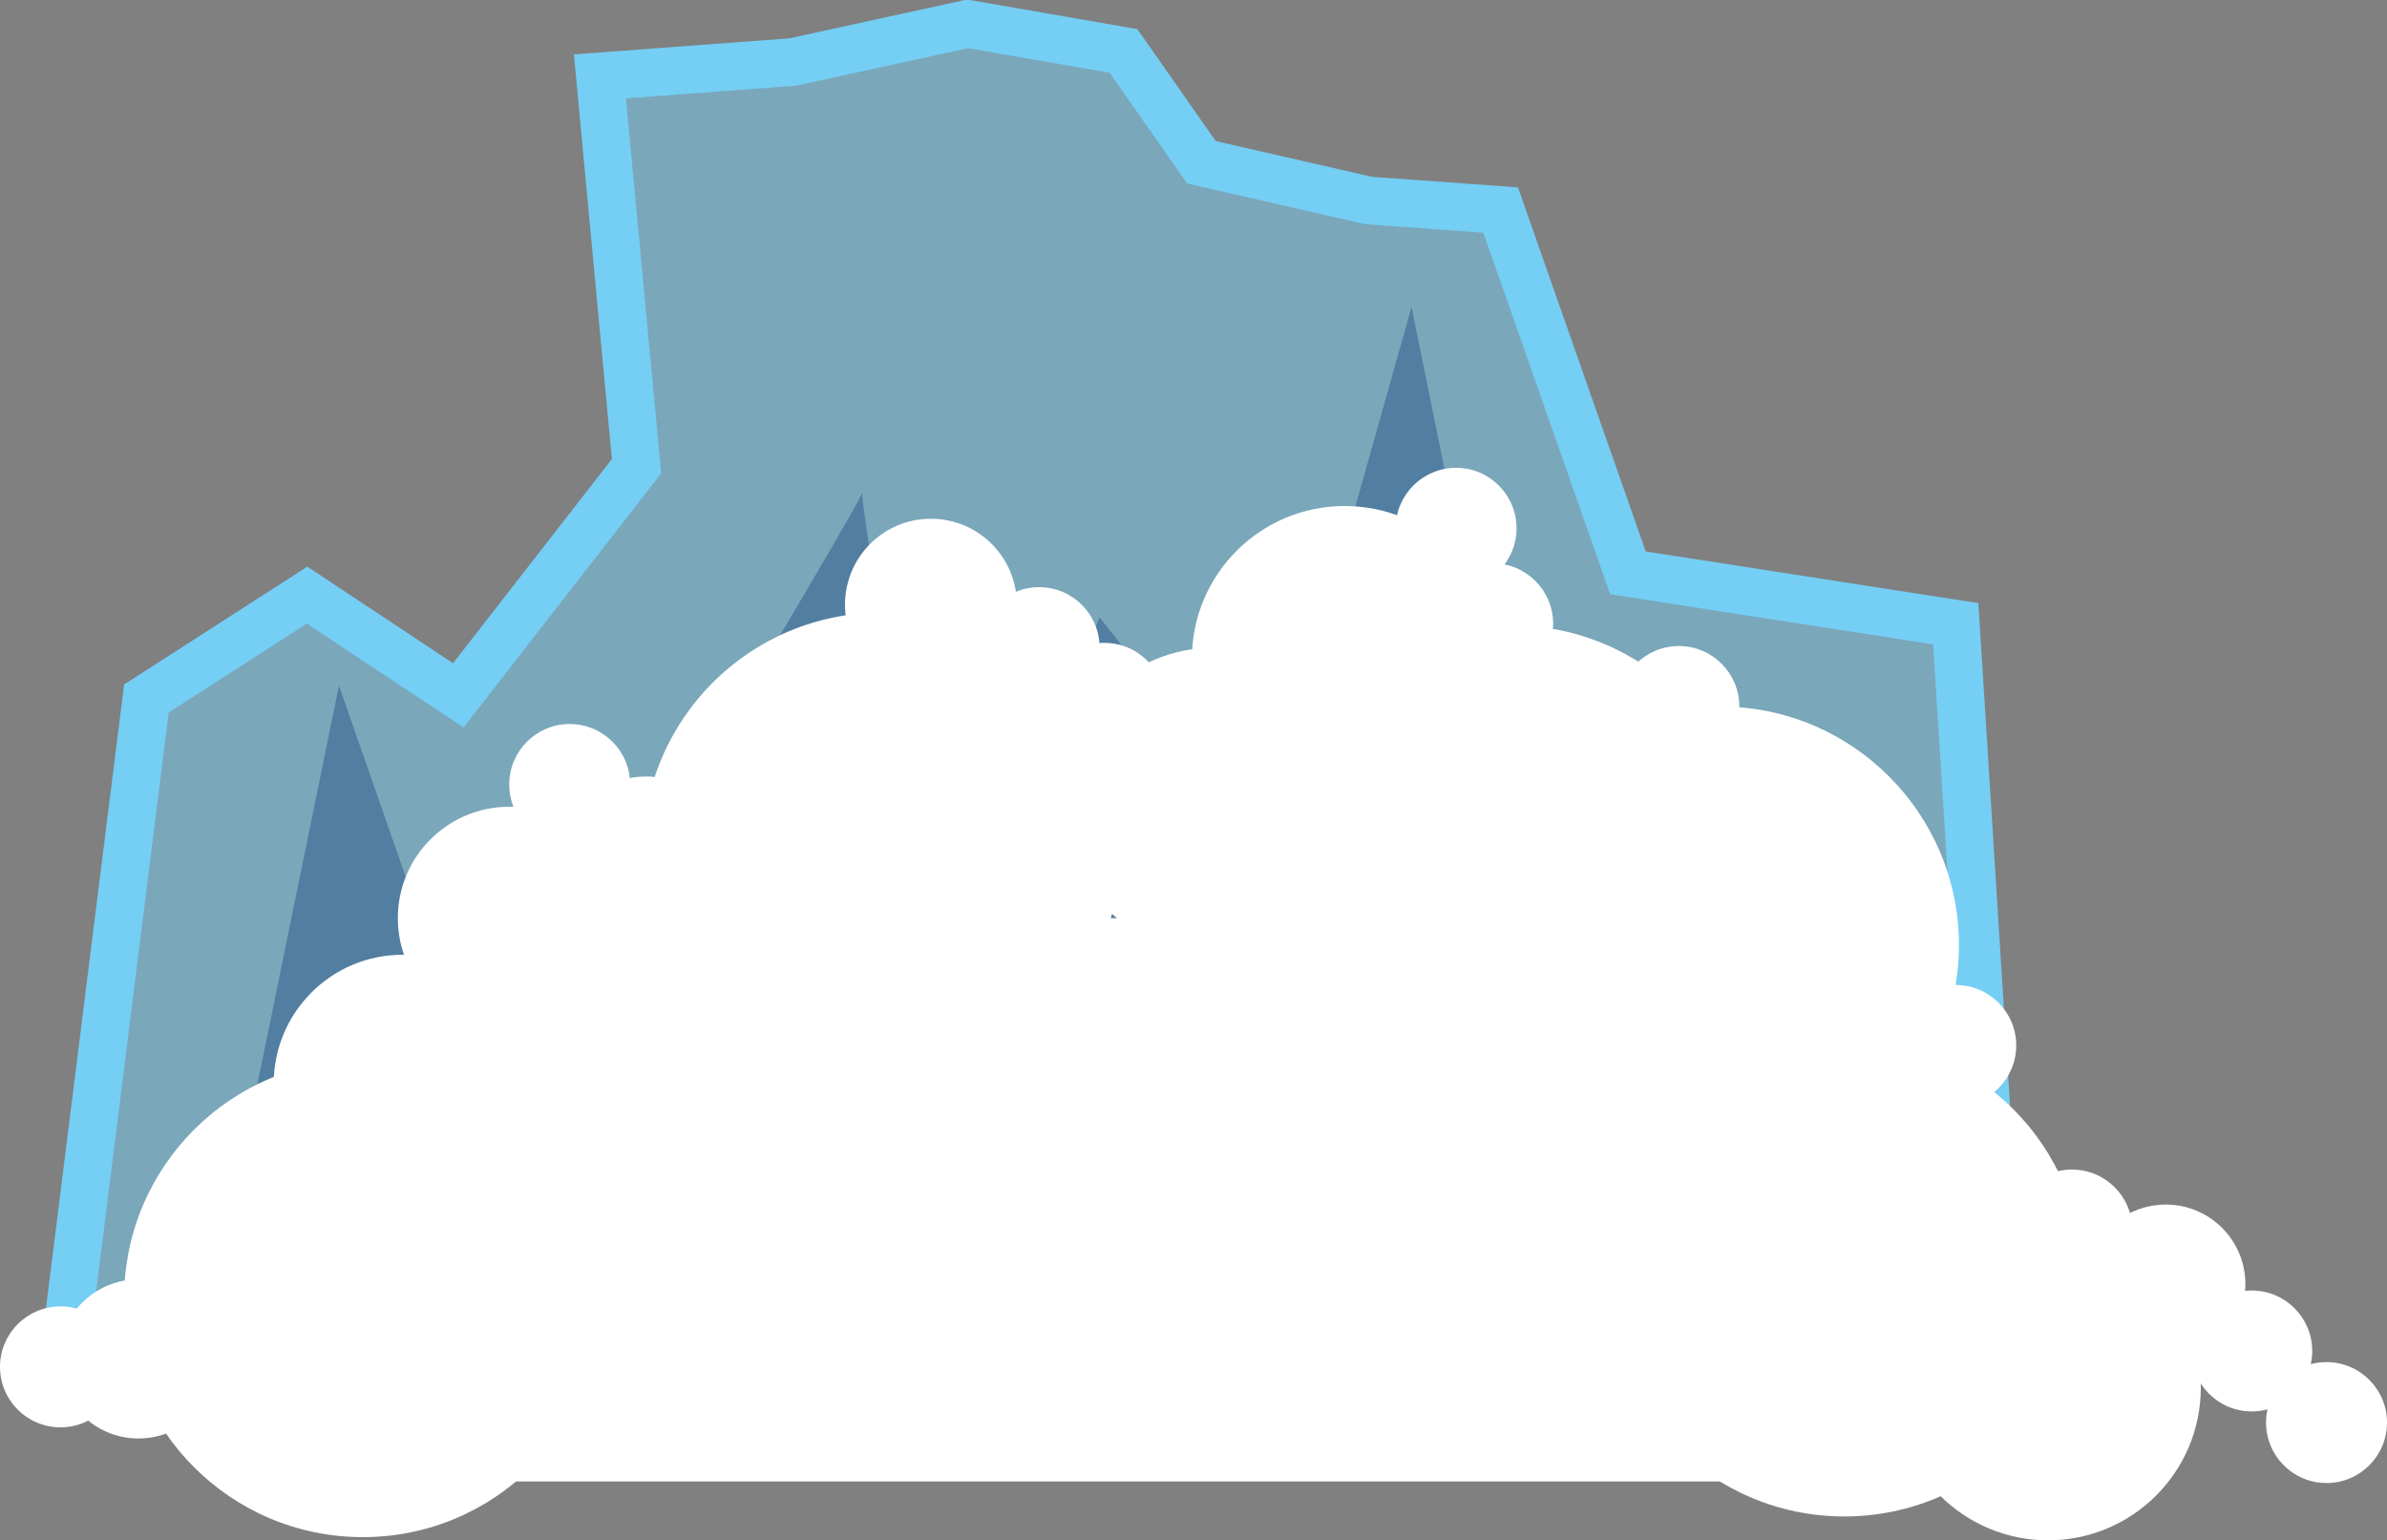 <?xml version="1.0" encoding="utf-8"?>
<!-- Generator: Adobe Illustrator 18.0.0, SVG Export Plug-In . SVG Version: 6.00 Build 0)  -->
<!DOCTYPE svg PUBLIC "-//W3C//DTD SVG 1.1//EN" "http://www.w3.org/Graphics/SVG/1.1/DTD/svg11.dtd">
<svg version="1.1" id="Layer_1" xmlns="http://www.w3.org/2000/svg" xmlns:xlink="http://www.w3.org/1999/xlink" x="0px" y="0px"
	 viewBox="8.6 250.7 150 96.8" enable-background="new 8.6 250.7 150 96.8" xml:space="preserve">
<rect x="8.6" y="250.7" width="150" height="96.8" fill="#808080" stroke="none"/>
<path opacity="0.5" fill="#75CEF4" enable-background="new    " d="M12.4,337.7l5.4-43.1l10.1-6.5l9.5,6.3L48.6,280l-2.3-24.5
	l12.1-0.9l11-2.4l9.8,1.7l4.9,7l10.5,2.4l8.3,0.6l8,22.8l20.6,3.2l3,47.6L12.4,337.7z"/>
<path fill="none" stroke="#75CEF4" stroke-width="3" stroke-miterlimit="10" d="M12.4,337.7l5.4-43.1l10.1-6.5l9.5,6.3L48.6,280
	l-2.3-24.5l12.1-0.9l11-2.4l9.8,1.7l4.9,7l10.5,2.4l8.3,0.6l8,22.8l20.6,3.2l3,47.6L12.4,337.7z"/>
<path opacity="0.36" fill="#0A3575" enable-background="new    " d="M21,337.3l8.9-43.5l9.5,27.2c0,0,23.8-39.4,23.4-39.4
	s5.2,31,5.2,31l9.7-23.1l10.4,13.2l9.2-32.7l8,39.3l5.5-14l4.9,20.6l4.8,5l3.3,16.9L21,337.3"/>
<g>
	<circle fill="#FFFFFF" cx="84.9" cy="301" r="9.6"/>
	<circle fill="#FFFFFF" cx="93.1" cy="292.1" r="9.6"/>
	<circle fill="#FFFFFF" cx="137.3" cy="337.9" r="9.6"/>
	<circle fill="#FFFFFF" cx="64" cy="304.2" r="15"/>
	<circle fill="#FFFFFF" cx="124.5" cy="331" r="15"/>
	<circle fill="#FFFFFF" cx="116.7" cy="310.1" r="15"/>
	<circle fill="#FFFFFF" cx="103.6" cy="305" r="15"/>
	<circle fill="#FFFFFF" cx="33.9" cy="318.8" r="8.1"/>
	<circle fill="#FFFFFF" cx="31.4" cy="332.3" r="15"/>
	<circle fill="#FFFFFF" cx="44.4" cy="300" r="3.8"/>
	<circle fill="#FFFFFF" cx="40.6" cy="308.4" r="7"/>
	<circle fill="#FFFFFF" cx="78" cy="294.9" r="3.8"/>
	<circle fill="#FFFFFF" cx="73.9" cy="291.4" r="3.8"/>
	<circle fill="#FFFFFF" cx="67.1" cy="288.7" r="5.4"/>
	<circle fill="#FFFFFF" cx="131.5" cy="316.4" r="3.8"/>
	<circle fill="#FFFFFF" cx="150.1" cy="335.6" r="3.8"/>
	<circle fill="#FFFFFF" cx="154.8" cy="340.1" r="3.8"/>
	<circle fill="#FFFFFF" cx="144.7" cy="331.4" r="5"/>
	<circle fill="#FFFFFF" cx="12.4" cy="336.6" r="3.8"/>
	<circle fill="#FFFFFF" cx="17.3" cy="336.1" r="5"/>
	<circle fill="#FFFFFF" cx="138.8" cy="328" r="3.8"/>
	<circle fill="#FFFFFF" cx="114.1" cy="295.1" r="3.8"/>
	<circle fill="#FFFFFF" cx="102.4" cy="289.9" r="3.8"/>
	<circle fill="#FFFFFF" cx="100.1" cy="283.9" r="3.8"/>
</g>
<circle fill="#FFFFFF" cx="49.2" cy="304.9" r="5.4"/>
<rect x="39" y="308.4" fill="#FFFFFF" width="77.7" height="35.4"/>
</svg>
